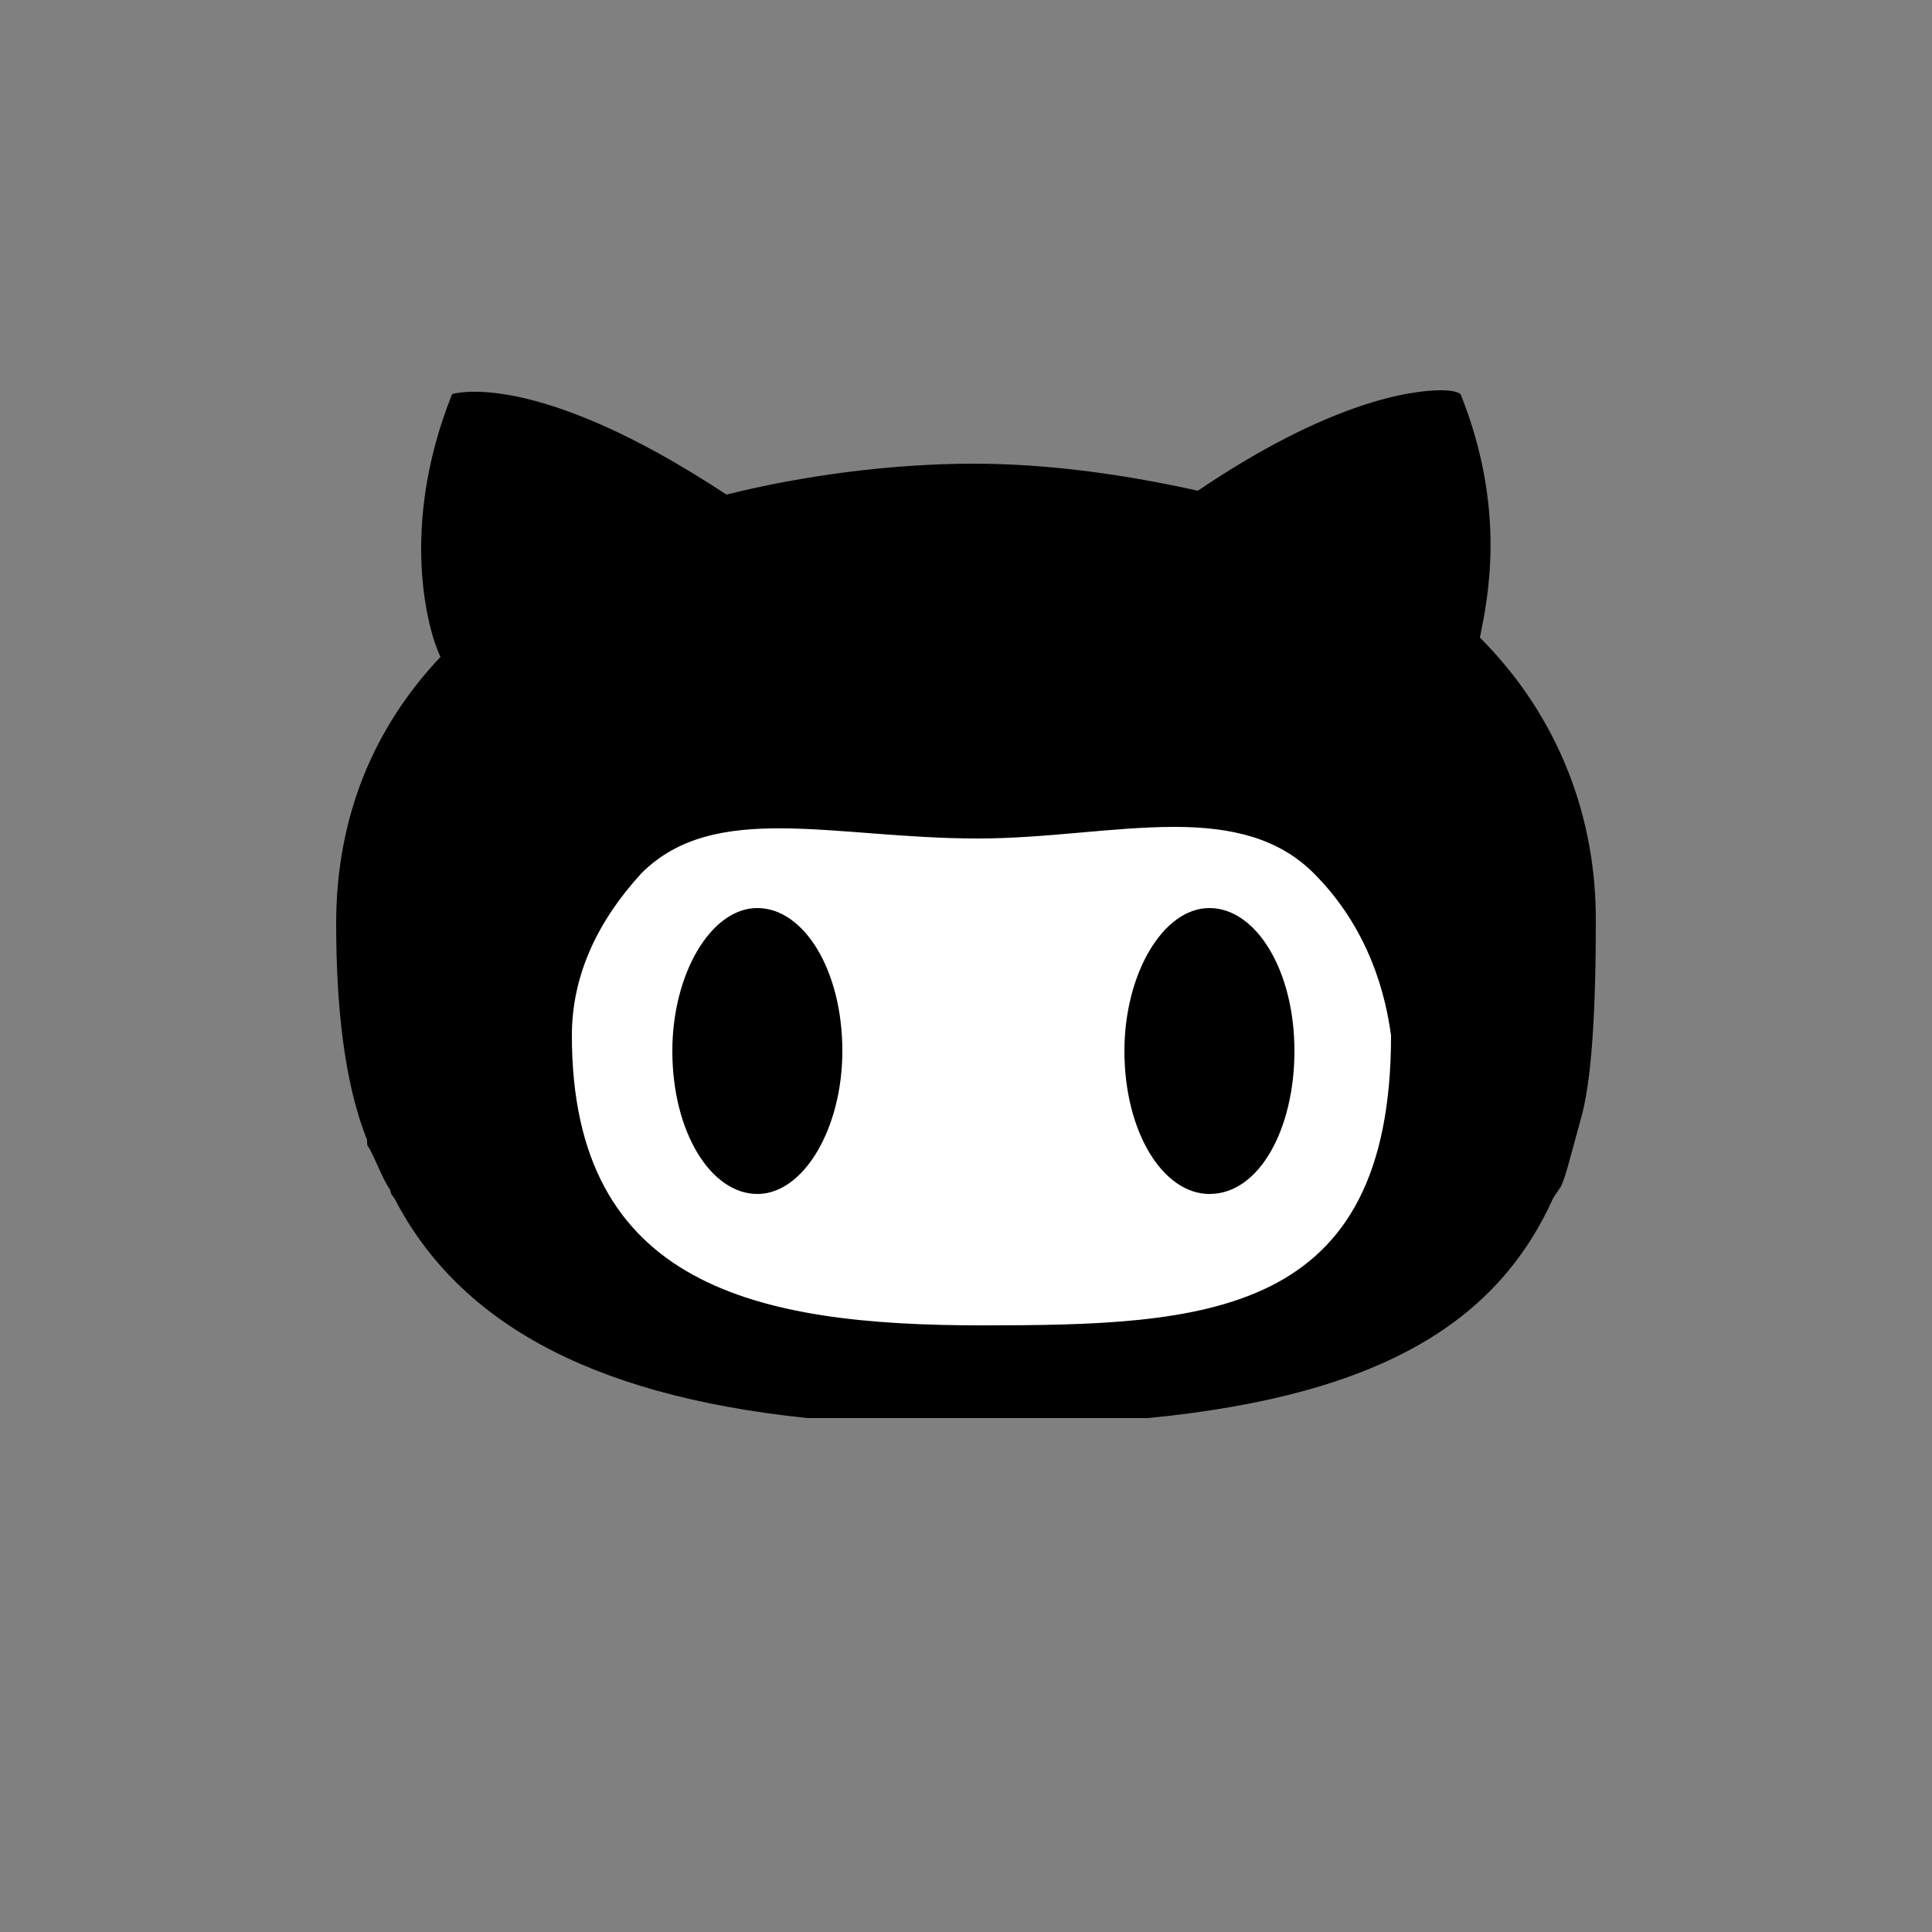 <svg xmlns="http://www.w3.org/2000/svg" viewBox="0 0 50 50"><rect x="0" y="0" width="50" height="50" fill="#808080" stroke="none"/><path d="M40.9 29c-.3 1.1-.4 1.5-.5 1.7l-.2.3c-1.4 3.1-4.3 5.1-10.5 5.7h-8.8c-5.8-.6-9.1-2.6-10.7-5.7 0 0-.1-.1-.1-.2-.2-.3-.3-.6-.5-1-.1-.2-.1-.1-.1-.3-.6-1.5-.8-3.5-.8-5.6 0-2.8 1-5.1 2.7-6.9-.3-.6-1.1-3.3.3-6.8 0 0 2.1-.7 7.1 2.6 2-.5 4.3-.8 6.4-.8 2 0 4 .3 5.8.7 3.4-2.3 5.5-2.6 6.3-2.6.4 0 .5.1.5.1 1.2 3 .7 5.3.5 6.3 1.8 1.8 3 4.3 3 7.3 0 2.3-.1 4.2-.4 5.2z"/><path fill="#FFF" d="M34 22.6c-.9-.9-2.1-1.2-3.6-1.2-1.6 0-3.3.3-5.1.3-3.7 0-6.8-1-8.7.9-1.1 1.2-1.8 2.6-1.8 4.2 0 6.5 4.8 7.5 10.6 7.5S36 34.1 36 26.8c-.2-1.5-.8-3-2-4.2zm-14.4 8.3c-1.2 0-2.2-1.6-2.2-3.7 0-2 1-3.7 2.2-3.7 1.2 0 2.2 1.6 2.2 3.7 0 2-1 3.7-2.2 3.7zm11.7 0c-1.2 0-2.2-1.6-2.2-3.7 0-2 1-3.7 2.2-3.7 1.2 0 2.2 1.6 2.2 3.7 0 2-.9 3.7-2.2 3.7z"/></svg>
